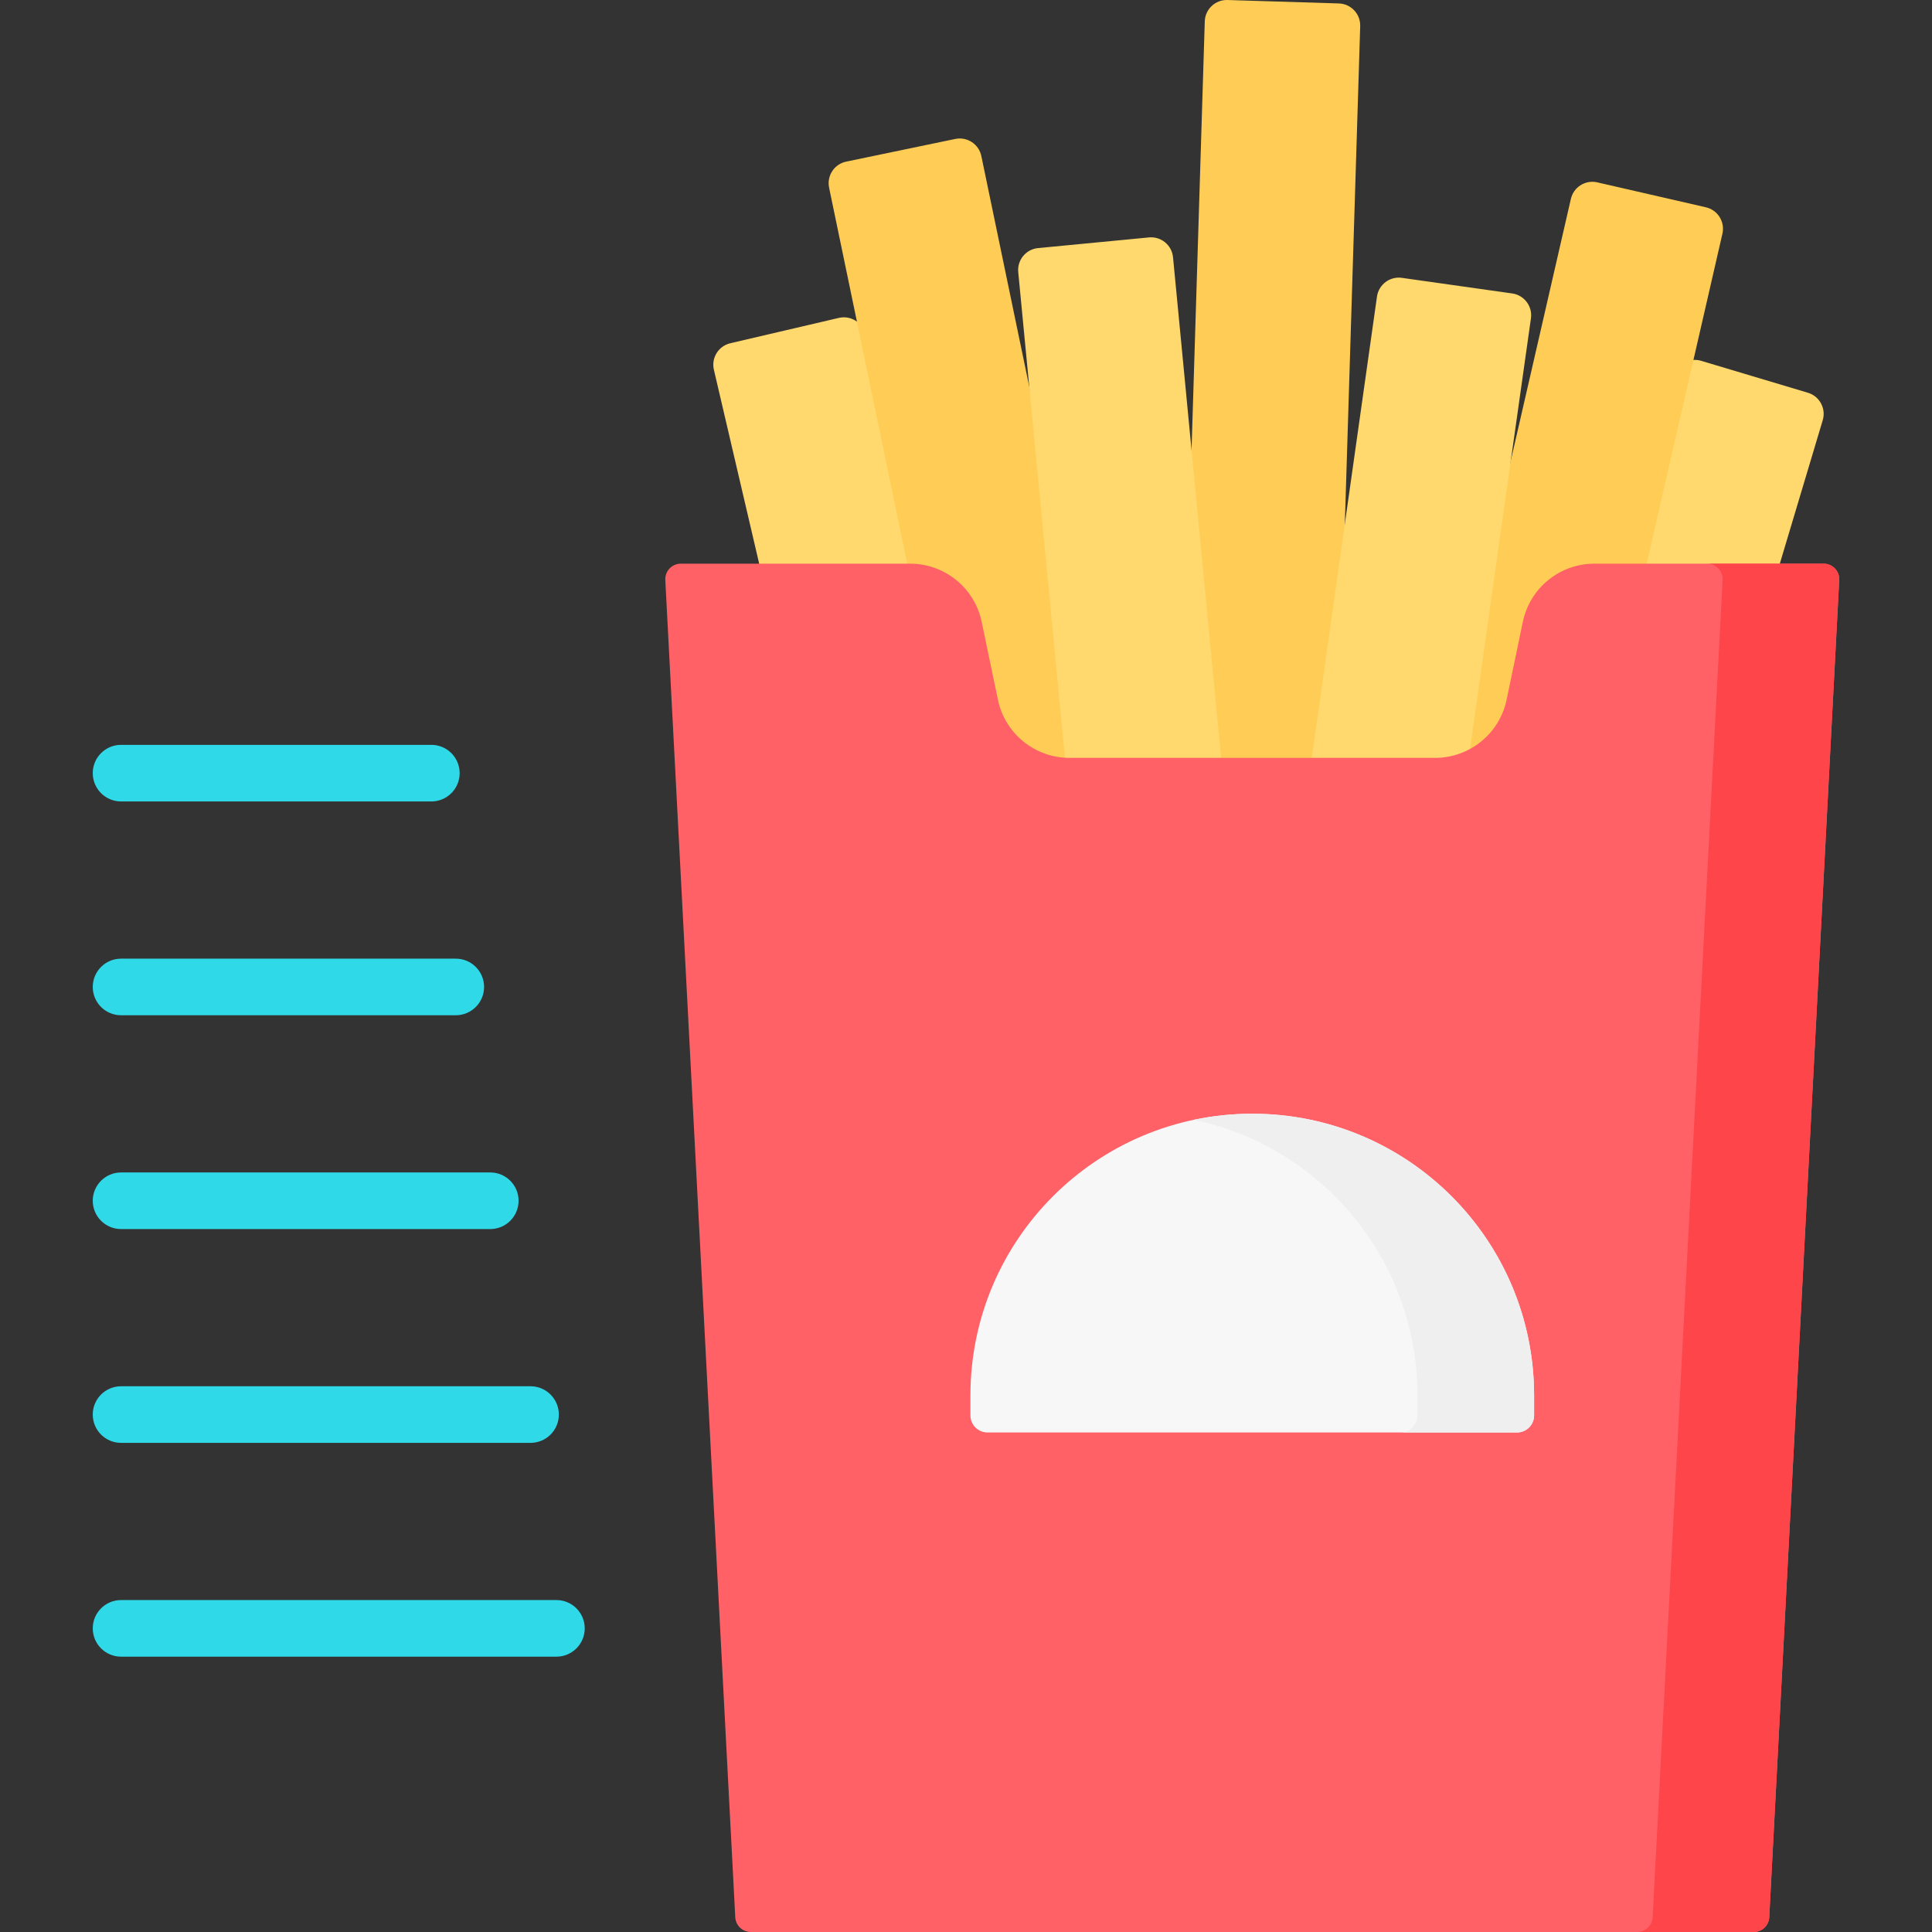 <svg id="Layer_1" enable-background="new 0 0 512 512" height="512" viewBox="0 0 512 512" width="512" xmlns="http://www.w3.org/2000/svg"><rect x="0" y="0" width="512" height="512" fill="#333333" stroke="none"/><g><path d="m270.555 290.906-28.752 6.714c-3.141.734-6.283-1.218-7.016-4.36l-45.6-195.282c-.734-3.141 1.218-6.283 4.36-7.016l28.752-6.714c3.141-.734 6.283 1.218 7.016 4.36l45.601 195.282c.732 3.141-1.22 6.282-4.361 7.016z" fill="#ffd86e"/><path d="m418.302 307.4-28.287-8.462c-3.091-.925-4.847-4.179-3.922-7.27l57.471-192.123c.925-3.091 4.179-4.847 7.27-3.922l28.287 8.462c3.091.925 4.847 4.179 3.922 7.27l-57.471 192.123c-.925 3.091-4.18 4.847-7.27 3.922z" fill="#ffd86e"/><g fill="#ffcd55"><path d="m296.343 244.599-28.907 6.008c-3.158.656-6.251-1.372-6.908-4.53l-40.809-196.338c-.656-3.158 1.372-6.251 4.53-6.908l28.907-6.008c3.158-.656 6.251 1.372 6.908 4.53l40.809 196.339c.656 3.158-1.372 6.251-4.53 6.907z"/><path d="m404.587 261.769-28.776-6.607c-3.144-.722-5.108-3.856-4.386-7l44.873-195.45c.722-3.144 3.856-5.108 7-4.386l28.776 6.607c3.144.722 5.108 3.856 4.386 7l-44.873 195.45c-.722 3.144-3.856 5.108-7 4.386z"/><path d="m348.259 213.03-29.511-.911c-3.224-.1-5.758-2.794-5.658-6.019l6.187-200.44c.1-3.224 2.794-5.758 6.019-5.658l29.511.911c3.224.1 5.758 2.794 5.658 6.019l-6.187 200.44c-.1 3.224-2.795 5.758-6.019 5.658z"/></g><path d="m324.791 274.164-29.39 2.824c-3.211.309-6.064-2.044-6.373-5.256l-19.183-199.615c-.309-3.211 2.044-6.064 5.256-6.373l29.39-2.824c3.211-.309 6.064 2.044 6.373 5.256l19.183 199.615c.308 3.211-2.045 6.064-5.256 6.373z" fill="#ffd86e"/><path d="m371.035 287.895-29.234-4.134c-3.194-.452-5.417-3.407-4.966-6.601l28.078-198.56c.452-3.194 3.407-5.417 6.601-4.966l29.234 4.134c3.194.452 5.417 3.407 4.966 6.601l-28.078 198.56c-.451 3.195-3.406 5.418-6.601 4.966z" fill="#ffd86e"/><path d="m487.414 153.712-18.541 354.382c-.115 2.189-1.926 3.906-4.121 3.906h-265.78c-2.195 0-4.006-1.716-4.121-3.906l-18.541-354.382c-.123-2.357 1.757-4.336 4.121-4.336h60.749c9.182 0 17.105 6.434 18.976 15.411l4.304 20.646c1.871 8.977 9.794 15.411 18.976 15.411h96.851c9.182 0 17.105-6.434 18.976-15.411l4.304-20.646c1.871-8.977 9.794-15.411 18.976-15.411h60.749c2.365 0 4.246 1.979 4.122 4.336z" fill="#ff6167"/><g><path d="m483.293 149.376h-30.905c2.364 0 4.244 1.979 4.121 4.336l-18.541 354.382c-.115 2.189-1.926 3.906-4.121 3.906h30.905c2.195 0 4.006-1.716 4.121-3.906l18.541-354.382c.124-2.357-1.757-4.336-4.121-4.336z" fill="#fe454a"/></g><path d="m402.024 379.622h-140.323c-2.5 0-4.527-2.027-4.527-4.527v-5.26c0-41.249 33.439-74.688 74.688-74.688 41.249 0 74.688 33.439 74.688 74.688v5.26c.001 2.5-2.026 4.527-4.526 4.527z" fill="#f8f7f7"/><path d="m331.863 295.147c-5.299 0-10.466.56-15.453 1.61 33.833 7.119 59.235 37.128 59.235 73.078v5.26c0 2.5-2.027 4.527-4.527 4.527h30.905c2.5 0 4.527-2.027 4.527-4.527v-5.26c.001-41.249-33.438-74.688-74.687-74.688z" fill="#efefef"/><g fill="#2fd9e7"><path d="m32.08 212.394h82.233c4.142 0 7.5-3.358 7.5-7.5s-3.358-7.5-7.5-7.5h-82.233c-4.142 0-7.5 3.358-7.5 7.5s3.358 7.5 7.5 7.5z"/><path d="m32.08 269.054h88.708c4.142 0 7.5-3.358 7.5-7.5s-3.358-7.5-7.5-7.5h-88.708c-4.142 0-7.5 3.358-7.5 7.5s3.358 7.5 7.5 7.5z"/><path d="m32.08 325.714h97.848c4.142 0 7.5-3.358 7.5-7.5s-3.358-7.5-7.5-7.5h-97.848c-4.142 0-7.5 3.358-7.5 7.5s3.358 7.5 7.5 7.5z"/><path d="m32.08 382.374h108.522c4.142 0 7.5-3.358 7.5-7.5s-3.358-7.5-7.5-7.5h-108.522c-4.142 0-7.5 3.358-7.5 7.5s3.358 7.5 7.5 7.5z"/><path d="m147.46 424.034h-115.38c-4.142 0-7.5 3.358-7.5 7.5s3.358 7.5 7.5 7.5h115.38c4.142 0 7.5-3.358 7.5-7.5s-3.358-7.5-7.5-7.5z"/></g></g></svg>